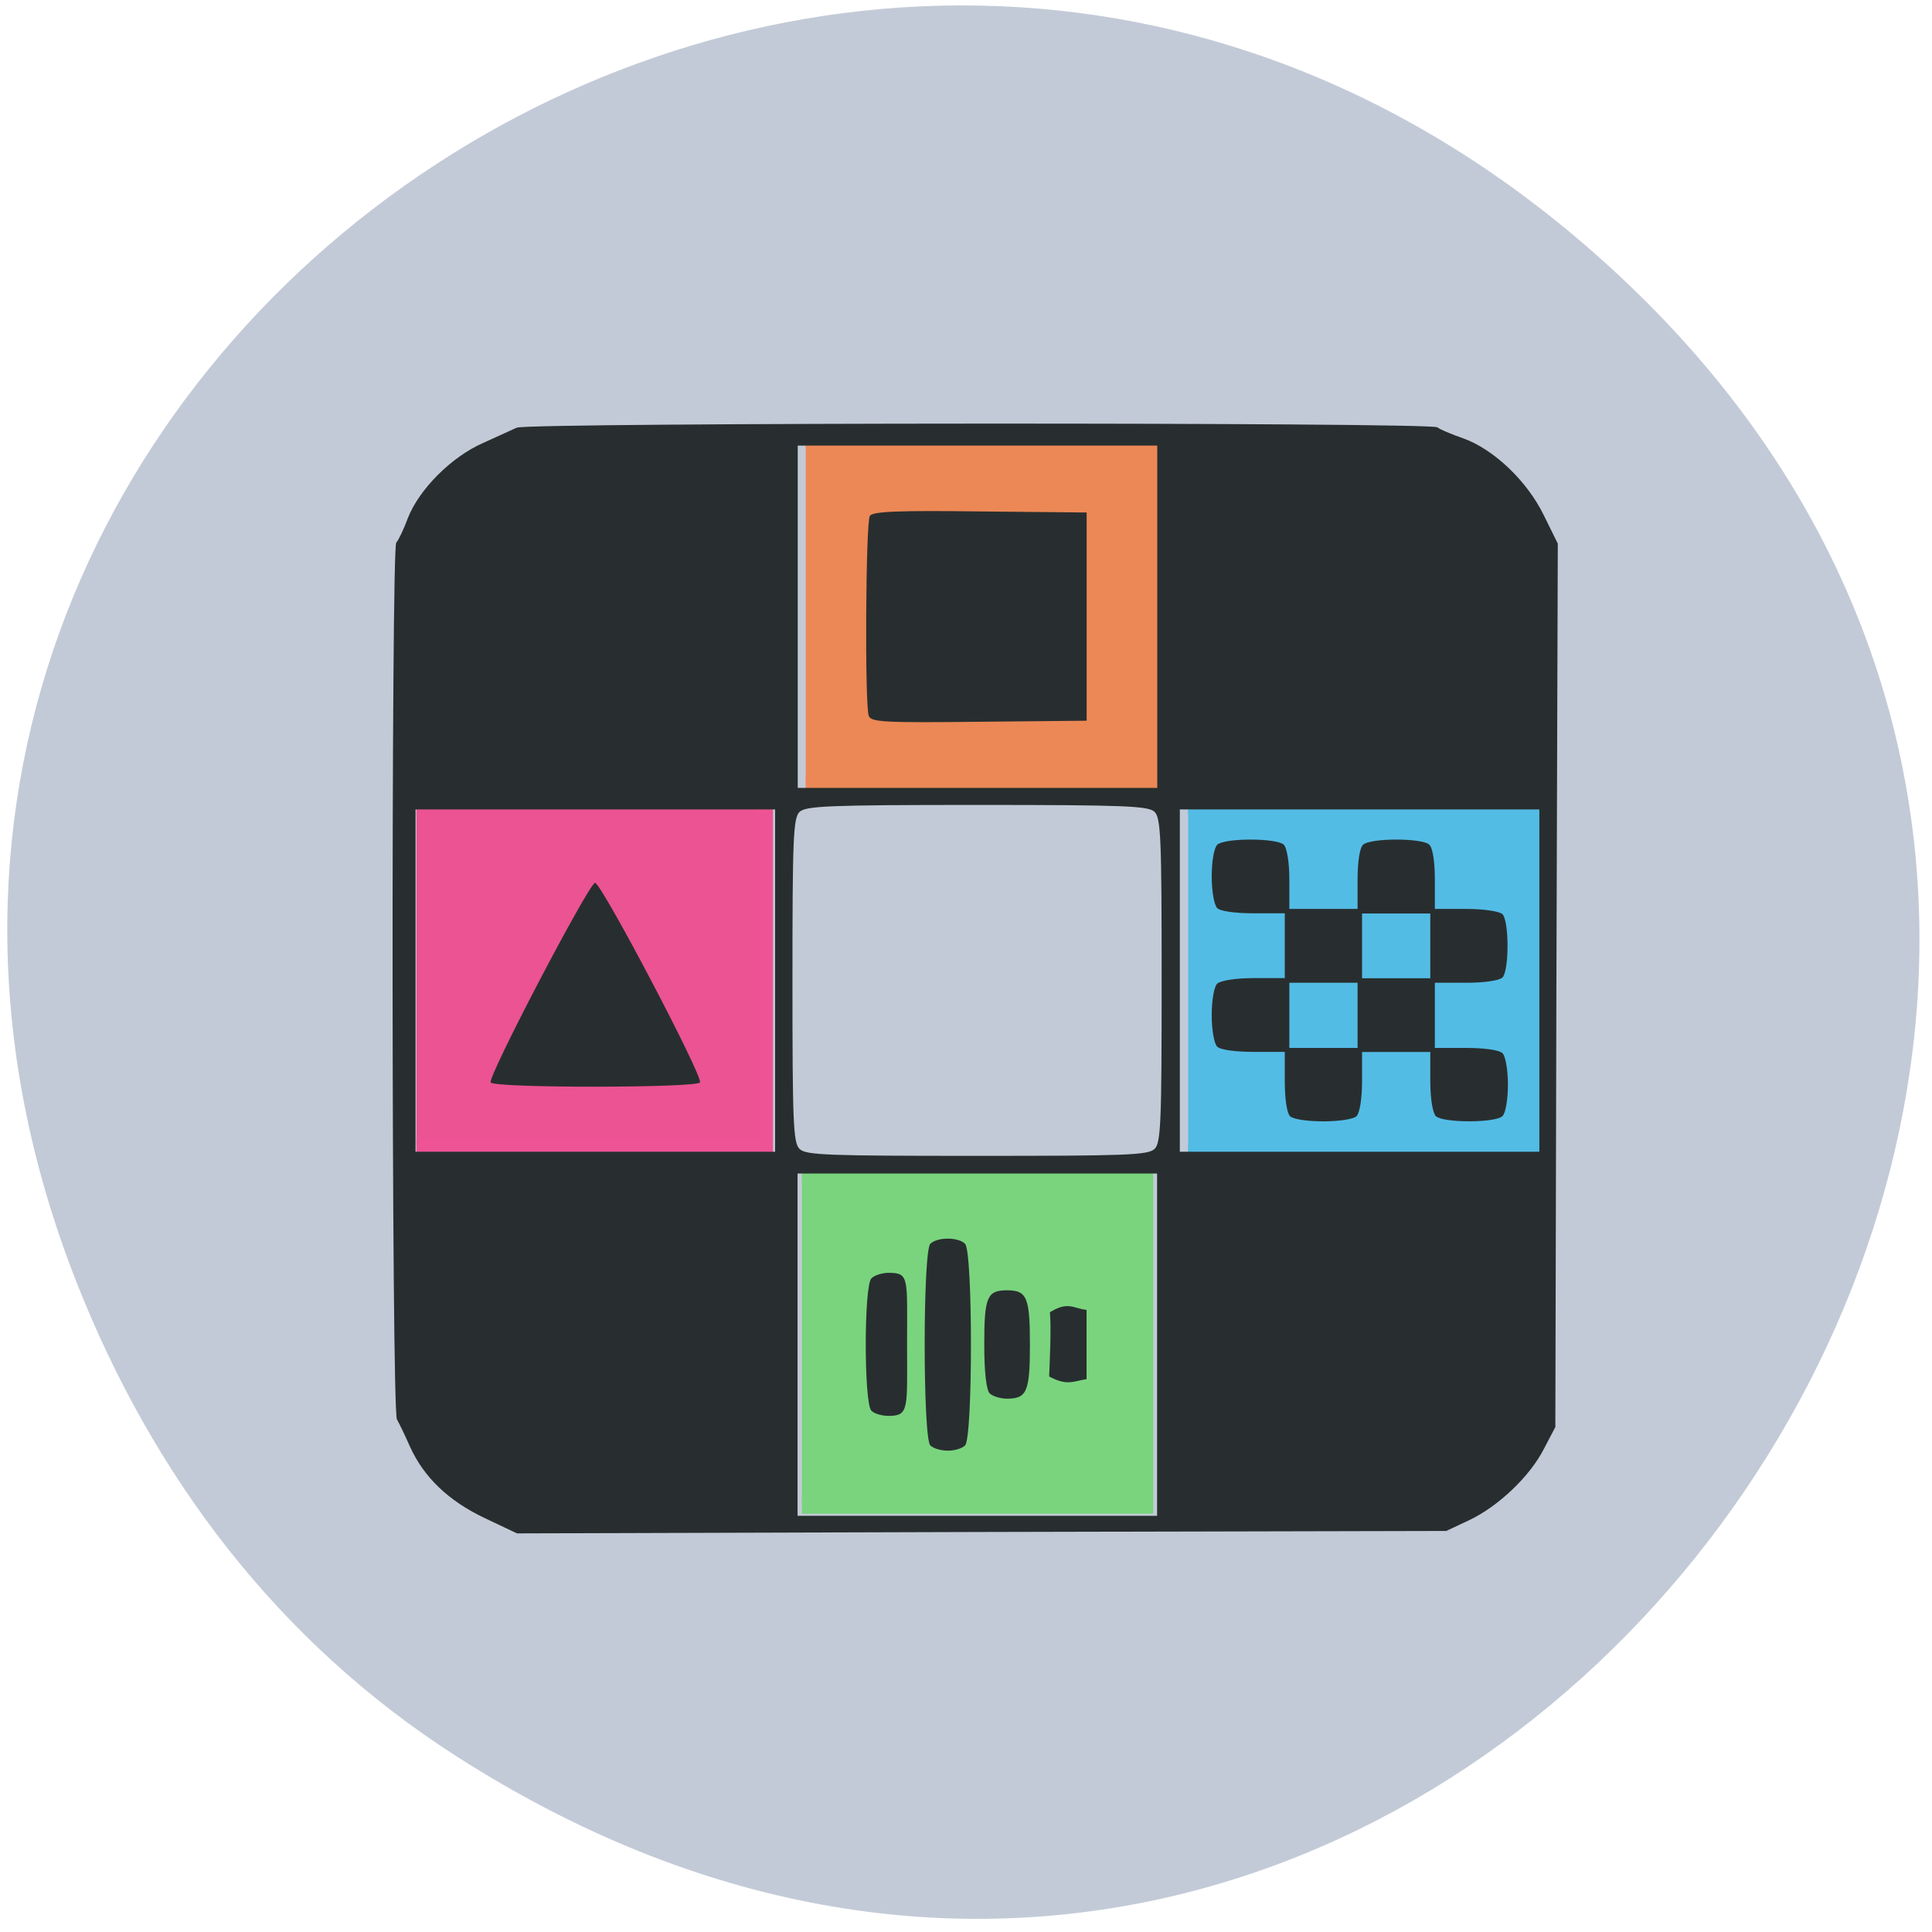 <svg xmlns="http://www.w3.org/2000/svg" viewBox="0 0 22 22"><path d="m 5.199 20 c 11.137 7.141 22.422 -8.09 13.348 -16.758 c -8.551 -8.168 -21.832 0.766 -17.68 11.348 c 0.867 2.207 2.289 4.102 4.332 5.41" fill="#c3cad7"/><g transform="scale(0.086)"><g stroke-width="1.89"><path d="m 106.68 58.23 h 46.27 v 45.591 h -46.27" fill="#ec8856" stroke="#ec8856"/><path d="m 55.14 106.05 h 46.27 v 45.591 h -46.27" fill="#eb5392" stroke="#ee5395"/><path d="m 157.32 106.86 h 46.27 v 45.591 h -46.27" fill="#53bce5" stroke="#53bce5"/></g><path d="m 106.18 155.32 h 45.545 v 44.14 h -45.545" fill="#7ad47e" stroke="#7ad47e" stroke-width="1.944"/></g><path d="m 5.516 17.285 c -0.41 -0.195 -0.691 -0.465 -0.848 -0.813 c -0.055 -0.125 -0.121 -0.262 -0.148 -0.309 c -0.063 -0.105 -0.066 -9.918 -0.008 -9.984 c 0.023 -0.023 0.086 -0.152 0.133 -0.281 c 0.129 -0.328 0.496 -0.695 0.852 -0.852 c 0.164 -0.074 0.336 -0.152 0.387 -0.176 c 0.113 -0.059 10.414 -0.063 10.484 -0.004 c 0.027 0.023 0.156 0.078 0.293 0.125 c 0.348 0.125 0.727 0.484 0.918 0.875 l 0.16 0.324 l -0.016 5.03 l -0.012 5.03 l -0.129 0.246 c -0.16 0.316 -0.523 0.66 -0.855 0.816 l -0.258 0.121 l -5.293 0.012 l -5.289 0.016 c -0.125 -0.059 -0.246 -0.117 -0.371 -0.176 m 7.66 -1.973 v -1.949 h -4.094 v 3.898 h 4.094 m -2.582 -0.801 c -0.086 -0.082 -0.086 -2.215 0 -2.297 c 0.082 -0.078 0.316 -0.078 0.395 0 c 0.09 0.082 0.09 2.215 0 2.297 c -0.035 0.035 -0.121 0.059 -0.195 0.059 c -0.074 0 -0.164 -0.023 -0.199 -0.059 m -0.672 -0.395 c -0.086 -0.082 -0.086 -1.426 0 -1.508 c 0.035 -0.035 0.121 -0.063 0.195 -0.063 c 0.238 0 0.211 0.055 0.211 0.801 c 0 0.746 0.027 0.828 -0.211 0.828 c -0.074 0 -0.16 -0.023 -0.195 -0.059 m 1.348 -0.195 c -0.039 -0.039 -0.063 -0.238 -0.063 -0.559 c 0 -0.539 0.031 -0.617 0.258 -0.617 c 0.227 0 0.262 0.078 0.262 0.617 c 0 0.539 -0.035 0.617 -0.262 0.617 c -0.074 0 -0.16 -0.027 -0.195 -0.059 m 0.676 -0.195 c 0.004 -0.121 0.027 -0.559 0.008 -0.73 c 0.211 -0.129 0.266 -0.043 0.418 -0.027 c 0 0.262 0 0.527 0 0.789 c -0.145 0.02 -0.219 0.082 -0.426 -0.031 m 1.199 -2.59 c 0.074 -0.066 0.082 -0.309 0.082 -1.918 c 0 -1.609 -0.008 -1.855 -0.082 -1.922 c -0.07 -0.066 -0.324 -0.078 -2.02 -0.078 c -1.691 0 -1.945 0.012 -2.02 0.078 c -0.074 0.066 -0.082 0.313 -0.082 1.922 c 0 1.609 0.008 1.852 0.082 1.918 c 0.07 0.07 0.324 0.078 2.02 0.078 c 1.691 0 1.945 -0.008 2.02 -0.078 m -4.32 -1.918 v -1.949 h -4.094 v 3.898 h 4.094 m -3.238 -0.789 c -0.039 -0.059 1.121 -2.273 1.188 -2.273 c 0.074 0.004 1.234 2.211 1.195 2.273 c -0.043 0.063 -2.344 0.066 -2.383 0 m 11.941 -1.16 v -1.949 h -4.094 v 3.898 h 4.094 m -2.84 -0.406 c -0.035 -0.035 -0.059 -0.199 -0.059 -0.395 v -0.336 h -0.355 c -0.203 0 -0.379 -0.023 -0.414 -0.059 c -0.035 -0.031 -0.063 -0.191 -0.063 -0.359 c 0 -0.168 0.027 -0.328 0.063 -0.359 c 0.035 -0.035 0.211 -0.063 0.414 -0.063 h 0.355 v -0.738 h -0.355 c -0.203 0 -0.379 -0.023 -0.414 -0.059 c -0.035 -0.035 -0.063 -0.191 -0.063 -0.363 c 0 -0.168 0.027 -0.324 0.063 -0.359 c 0.082 -0.078 0.676 -0.078 0.758 0 c 0.035 0.035 0.063 0.199 0.063 0.395 v 0.336 h 0.777 v -0.336 c 0 -0.195 0.023 -0.359 0.063 -0.395 c 0.082 -0.078 0.676 -0.078 0.754 0 c 0.039 0.035 0.063 0.199 0.063 0.395 v 0.336 h 0.355 c 0.203 0 0.375 0.027 0.414 0.059 c 0.078 0.078 0.078 0.645 0 0.723 c -0.039 0.035 -0.211 0.059 -0.414 0.059 h -0.355 v 0.742 h 0.355 c 0.203 0 0.375 0.023 0.414 0.059 c 0.035 0.031 0.063 0.191 0.063 0.359 c 0 0.168 -0.027 0.328 -0.063 0.359 c -0.082 0.078 -0.676 0.078 -0.758 0 c -0.035 -0.035 -0.063 -0.199 -0.063 -0.395 v -0.336 h -0.777 v 0.336 c 0 0.195 -0.027 0.359 -0.063 0.395 c -0.035 0.035 -0.199 0.059 -0.379 0.059 c -0.176 0 -0.344 -0.023 -0.379 -0.059 m 0.77 -1.148 v -0.371 h -0.777 v 0.742 h 0.777 m 0.828 -1.16 v -0.371 h -0.777 v 0.738 h 0.777 m -3.109 -4.117 v -1.949 h -4.094 v 3.898 h 4.094 m -3.285 -0.82 c -0.047 -0.117 -0.035 -2.207 0.012 -2.277 c 0.031 -0.051 0.32 -0.063 1.258 -0.051 l 1.211 0.012 v 2.371 l -1.223 0.012 c -1.082 0.012 -1.23 0.004 -1.258 -0.066" fill="#282e2f"/></svg>